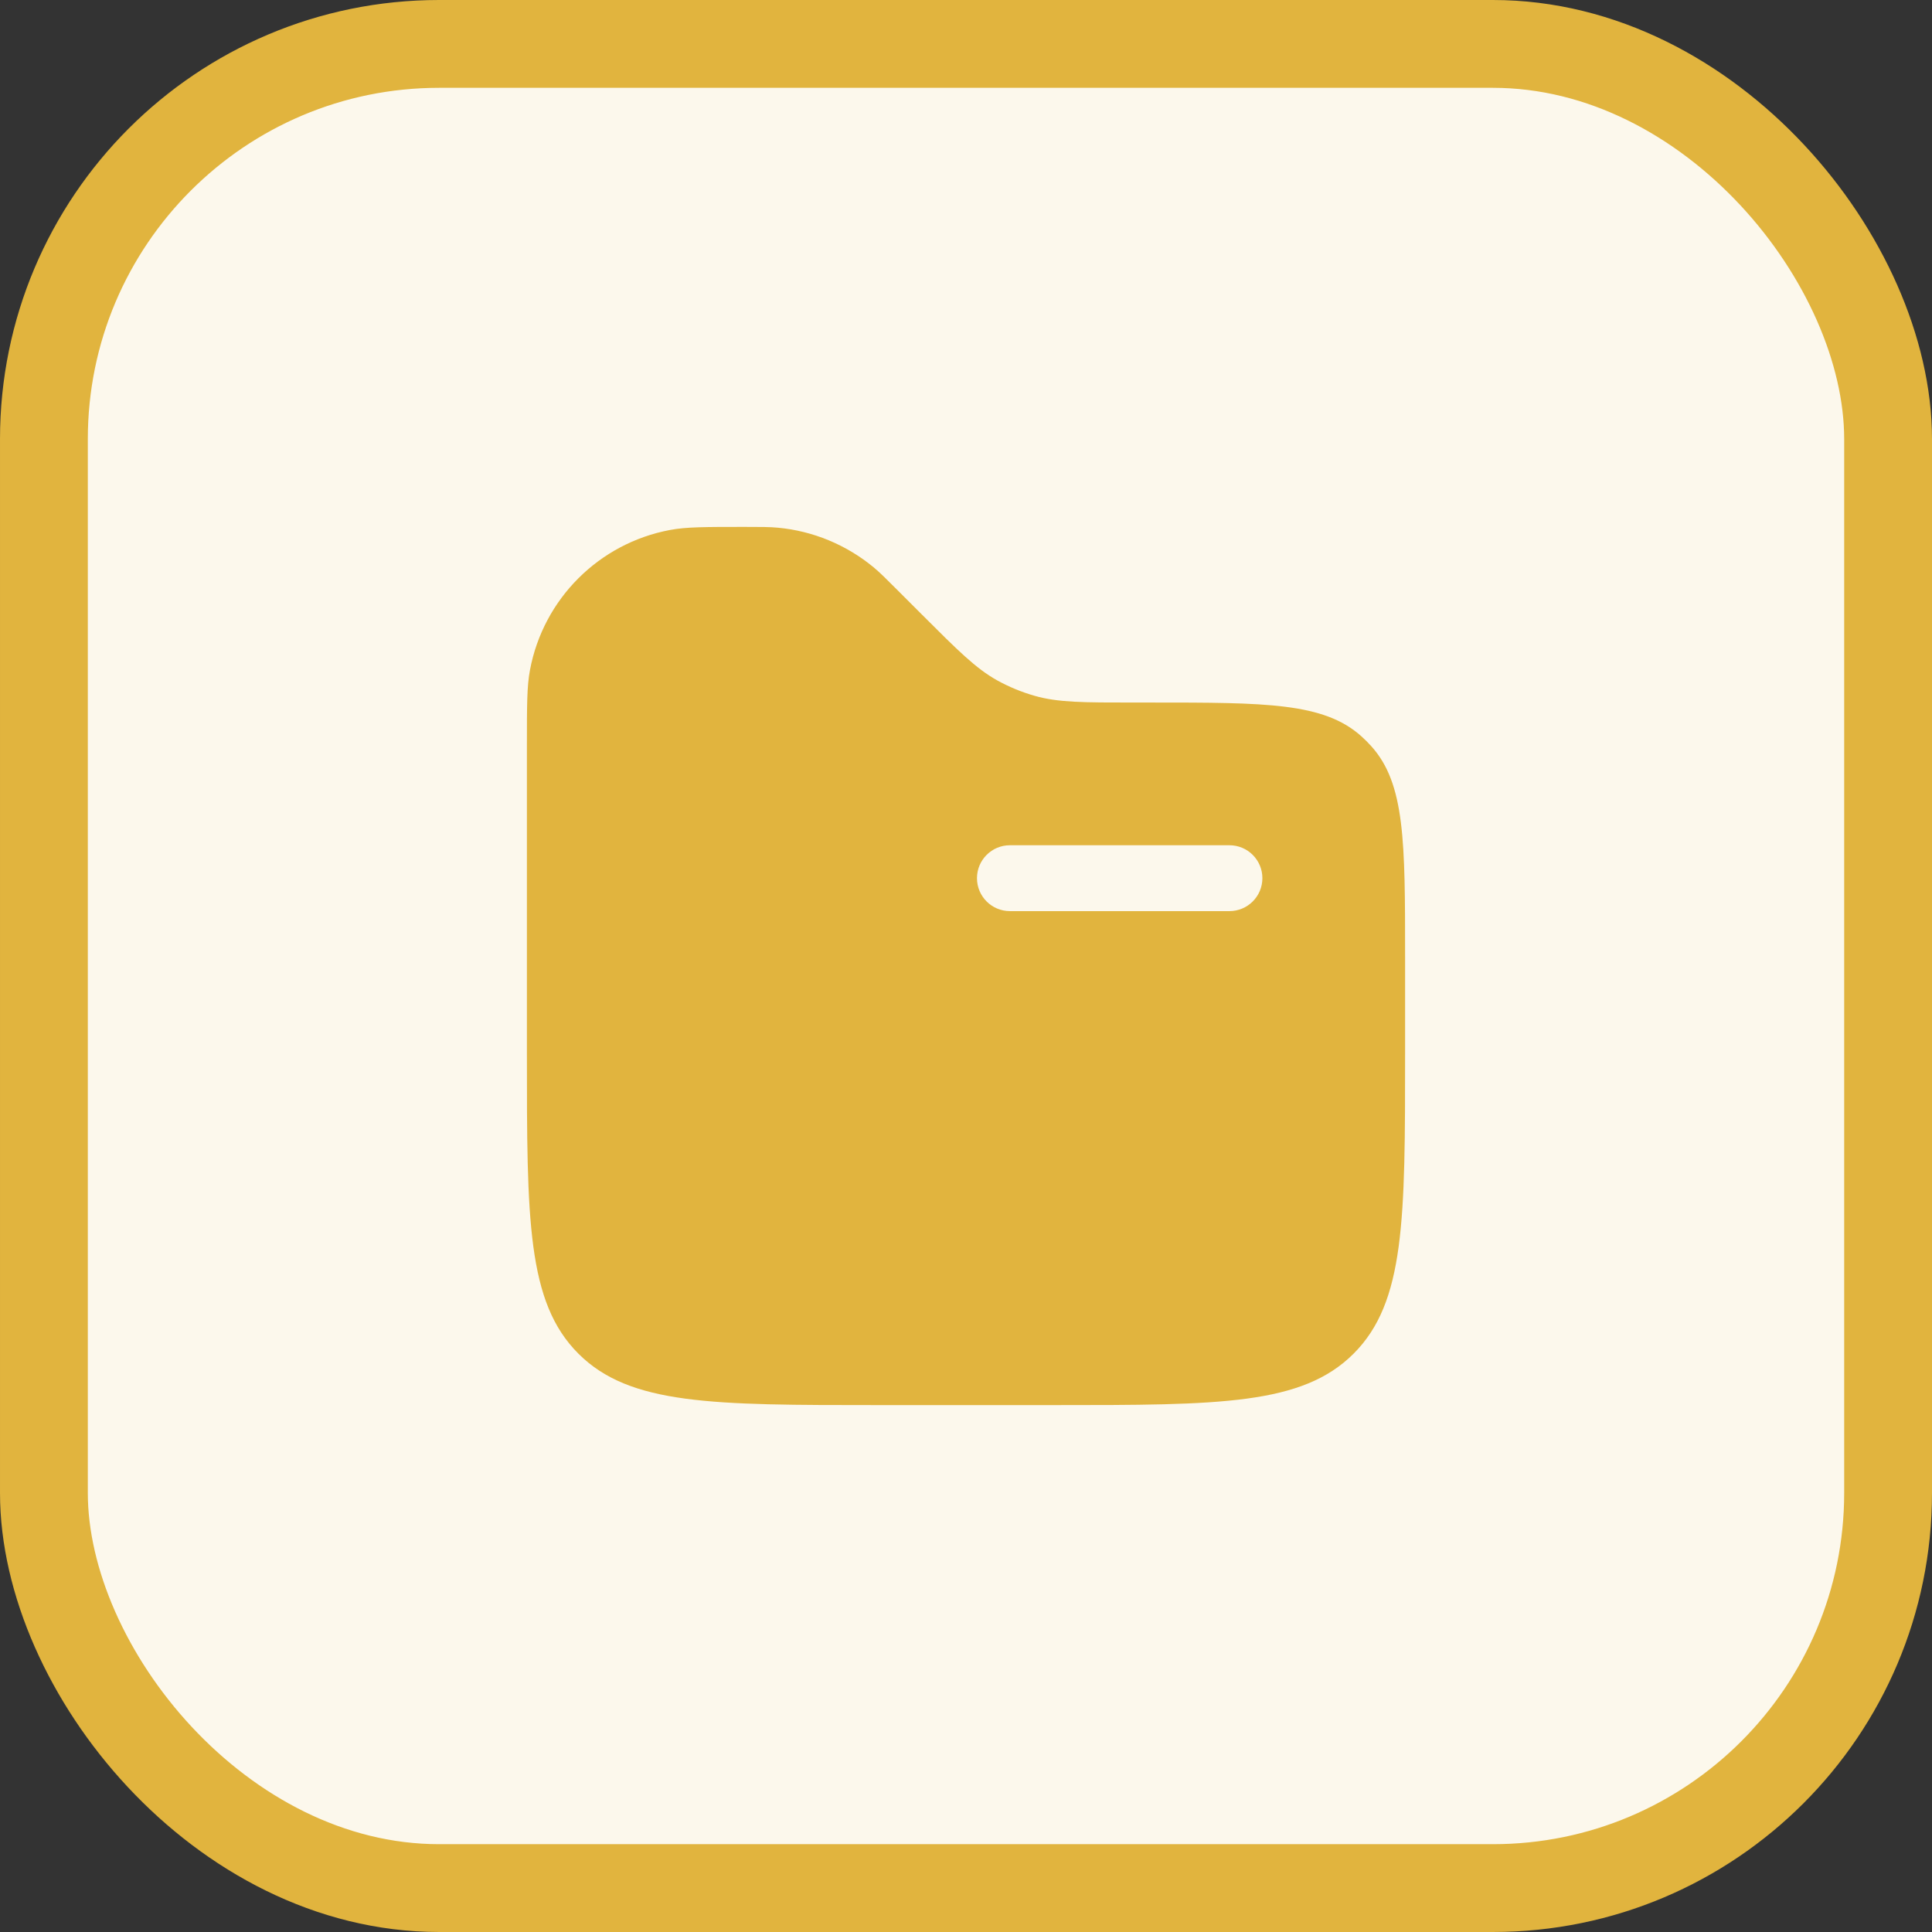 <svg width="22" height="22" viewBox="0 0 22 22" fill="none" xmlns="http://www.w3.org/2000/svg">
    <rect x="0" y="0" width="22" height="22" fill="#333333" stroke="none"/>
    <rect x="0.5" y="0.5" width="21" height="21" rx="4.5" fill="#FCF8EC"/>
    <rect x="0.5" y="0.5" width="21" height="21" rx="4.5" stroke="#E1B43E"/>
    <path fill-rule="evenodd" clip-rule="evenodd" d="M6.035 7.629C6 7.813 6 8.034 6 8.475V12C6 13.886 6 14.828 6.586 15.414C7.172 16 8.114 16 10 16H12C13.886 16 14.828 16 15.414 15.414C16 14.828 16 13.886 16 12V10.899C16 9.583 16 8.925 15.615 8.497C15.58 8.458 15.542 8.42 15.503 8.385C15.075 8 14.417 8 13.101 8H12.914C12.337 8 12.049 8 11.78 7.923C11.633 7.881 11.49 7.822 11.356 7.748C11.112 7.612 10.908 7.408 10.5 7L10.225 6.725C10.088 6.588 10.02 6.52 9.948 6.46C9.638 6.204 9.258 6.046 8.858 6.009C8.765 6 8.668 6 8.475 6C8.034 6 7.813 6 7.629 6.035C6.82 6.187 6.187 6.82 6.035 7.629ZM11.125 10C11.125 9.793 11.293 9.625 11.5 9.625H14C14.207 9.625 14.375 9.793 14.375 10C14.375 10.207 14.207 10.375 14 10.375H11.5C11.293 10.375 11.125 10.207 11.125 10Z" fill="#E1B43E"/>
</svg>
